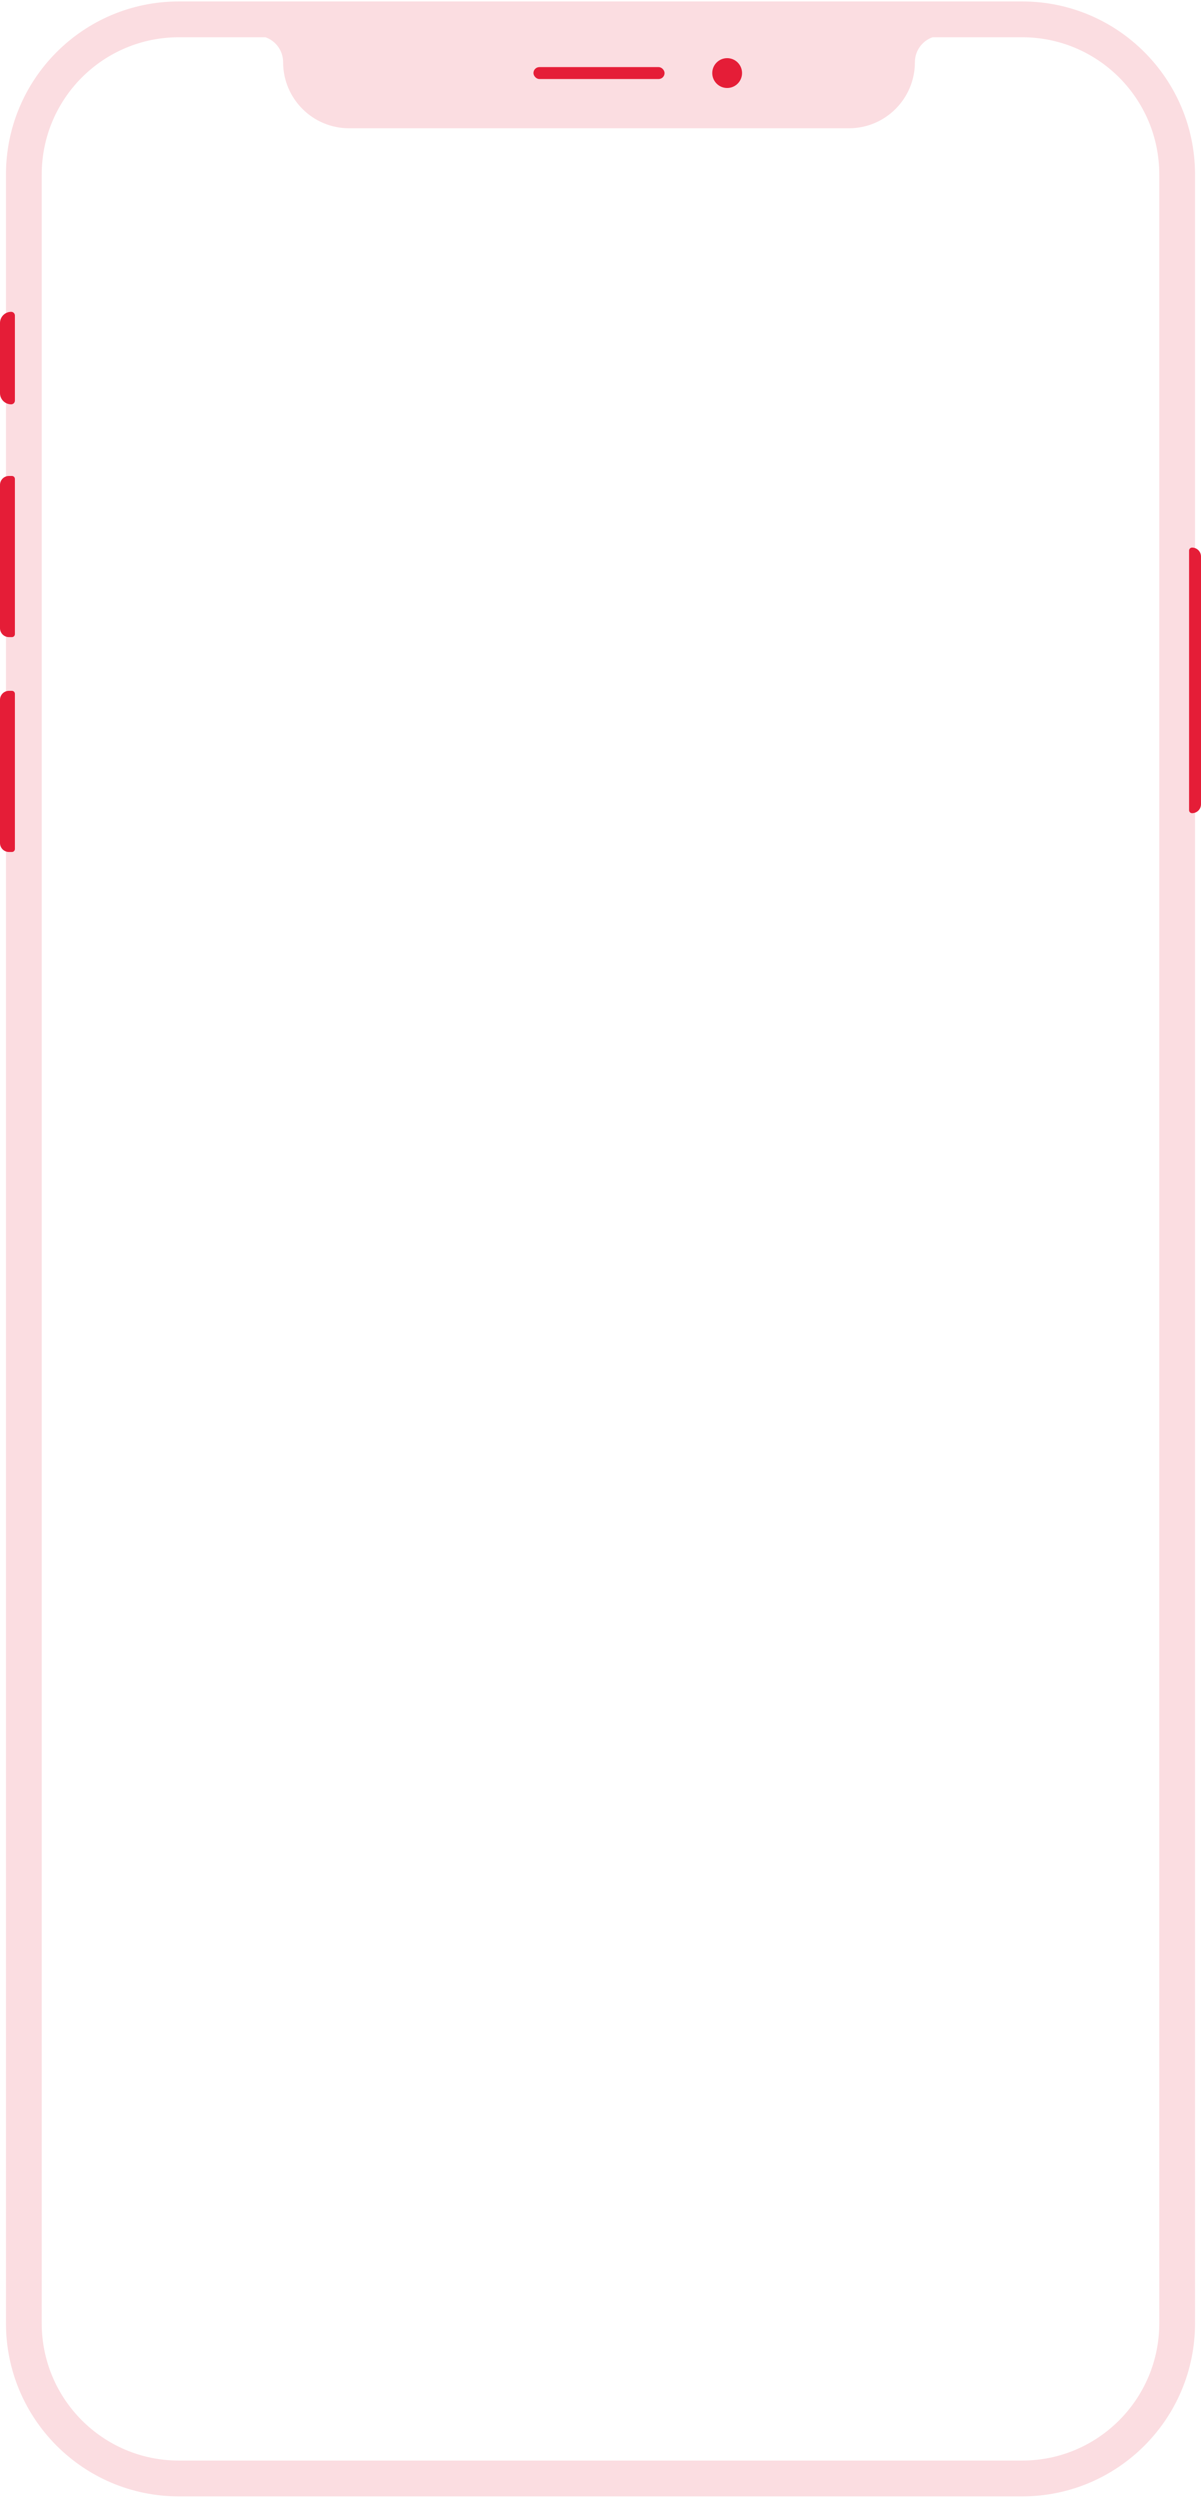 <svg width="300" height="624" viewBox="0 0 300 624" fill="none" xmlns="http://www.w3.org/2000/svg">
<path d="M0 80.622C0 79.08 1.25 77.83 2.792 77.83C3.305 77.83 3.722 78.247 3.722 78.761V99.992C3.722 100.506 3.305 100.922 2.792 100.922C1.25 100.922 0 99.672 0 98.131V80.622Z" fill="#E51D37"/>
<path d="M0 121.035C0 119.8 1 118.8 2.233 118.8H2.978C3.389 118.8 3.722 119.133 3.722 119.545V158.279C3.722 158.691 3.389 159.024 2.978 159.024H2.233C1 159.024 0 158.024 0 156.79V121.035Z" fill="#E51D37"/>
<path d="M0 174.667C0 173.433 1 172.433 2.233 172.433H2.978C3.389 172.433 3.722 172.766 3.722 173.178V211.912C3.722 212.324 3.389 212.657 2.978 212.657H2.233C1 212.657 0 211.657 0 210.423V174.667Z" fill="#E51D37"/>
<path d="M297.022 137.422C297.022 137.011 297.356 136.677 297.767 136.677C299 136.677 300 137.678 300 138.912V200.739C300 201.973 299 202.973 297.767 202.973C297.356 202.973 297.022 202.64 297.022 202.229V137.422Z" fill="#E51D37"/>
<path fill-rule="evenodd" clip-rule="evenodd" d="M255.335 0.361H44.665C20.819 0.361 1.489 19.704 1.489 43.565V579.893C1.489 603.754 20.819 623.097 44.665 623.097H255.335C279.18 623.097 298.511 603.754 298.511 579.893V43.565C298.511 19.704 279.18 0.361 255.335 0.361ZM10.422 43.565C10.422 24.641 25.753 9.3 44.665 9.3H66.316C68.881 10.203 70.719 12.649 70.719 15.525C70.719 24.634 78.1 32.019 87.203 32.019H212.052C221.156 32.019 228.536 24.634 228.536 15.525C228.536 12.649 230.375 10.203 232.94 9.3H255.335C274.247 9.3 289.578 24.641 289.578 43.565V579.893C289.578 598.817 274.247 614.158 255.335 614.158H44.665C25.753 614.158 10.422 598.817 10.422 579.893V43.565Z" fill="#E51D37" fill-opacity="0.15"/>
<rect x="133.25" y="16.748" width="32.754" height="2.98" rx="1.49" fill="#E51D37"/>
<ellipse cx="181.638" cy="18.238" rx="3.722" ry="3.724" fill="#E51D37"/>
</svg>
